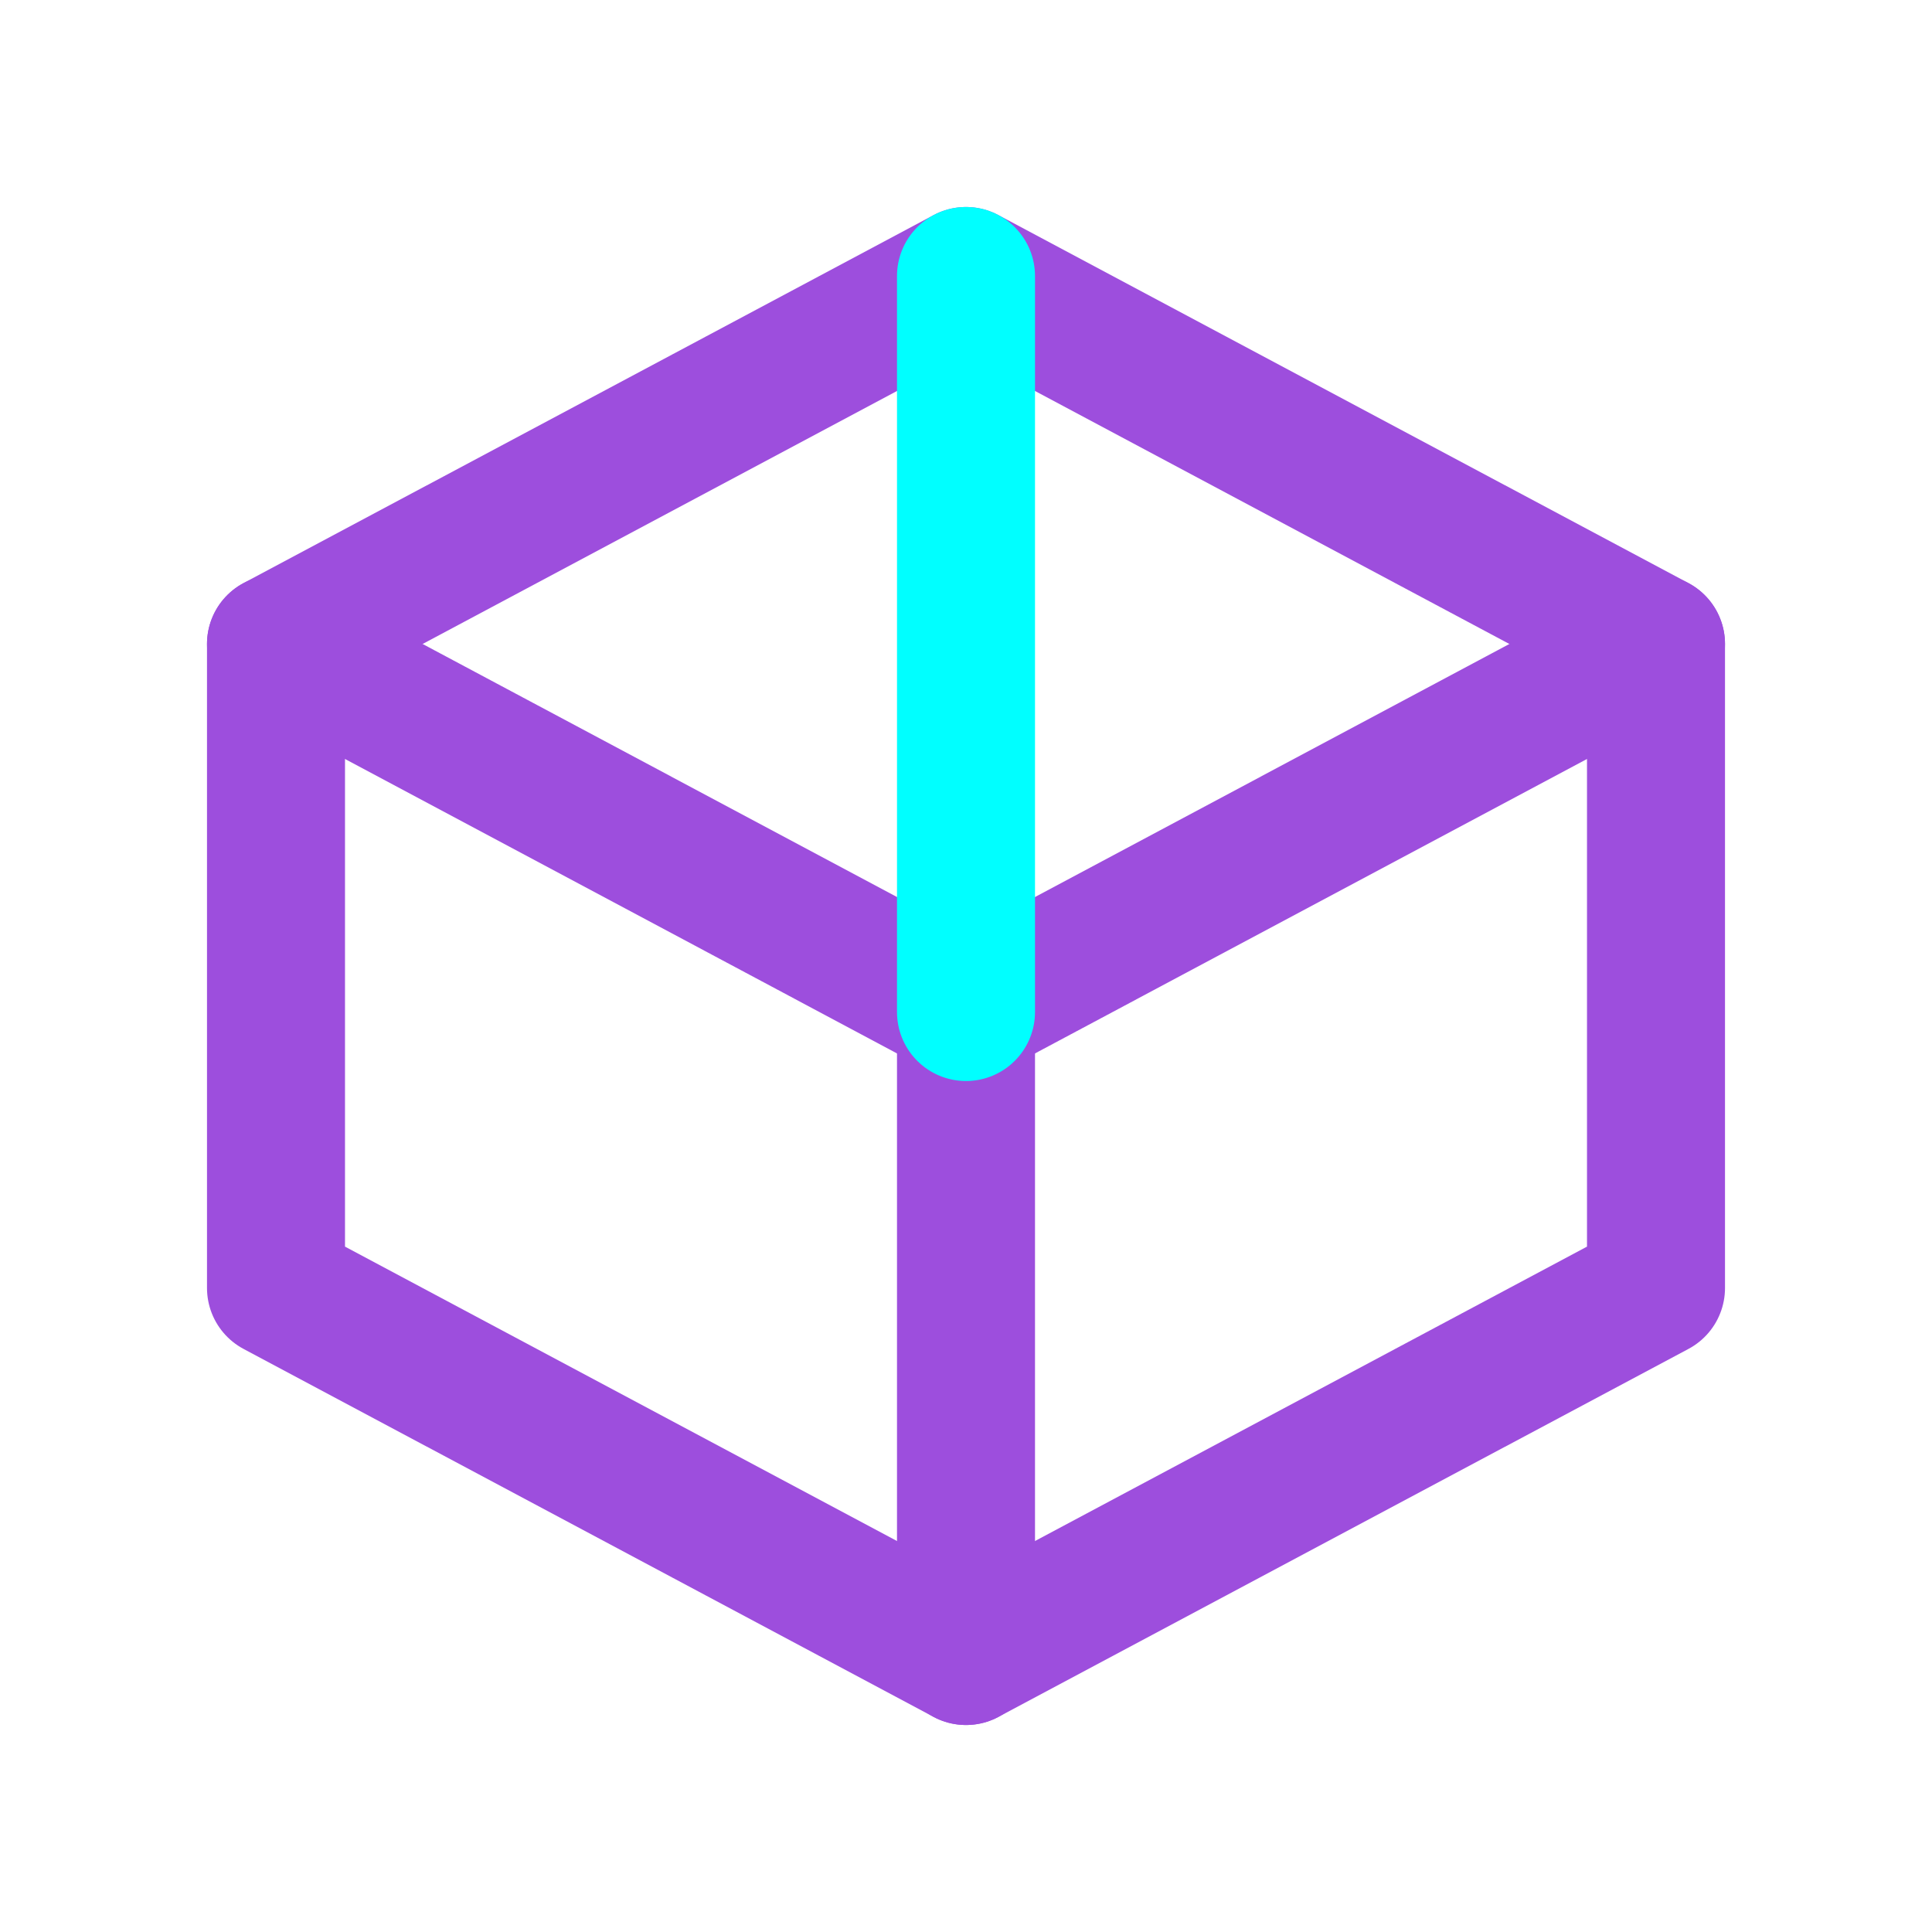 <svg width="28" height="28" viewBox="0 0 28 28" fill="none" xmlns="http://www.w3.org/2000/svg">
  <path d="M14 4L4 9.333V18.667L14 24L24 18.667V9.333L14 4Z" stroke="#9D4EDD" stroke-width="2" stroke-linecap="round" stroke-linejoin="round"/>
  <path d="M4 9.333L14 14.667" stroke="#9D4EDD" stroke-width="2" stroke-linecap="round" stroke-linejoin="round"/>
  <path d="M14 24V14.667" stroke="#9D4EDD" stroke-width="2" stroke-linecap="round" stroke-linejoin="round"/>
  <path d="M24 9.333L14 14.667" stroke="#9D4EDD" stroke-width="2" stroke-linecap="round" stroke-linejoin="round"/>
  <path d="M14 4V14.667" stroke="#00FFFF" stroke-width="2" stroke-linecap="round" stroke-linejoin="round"/>
</svg>